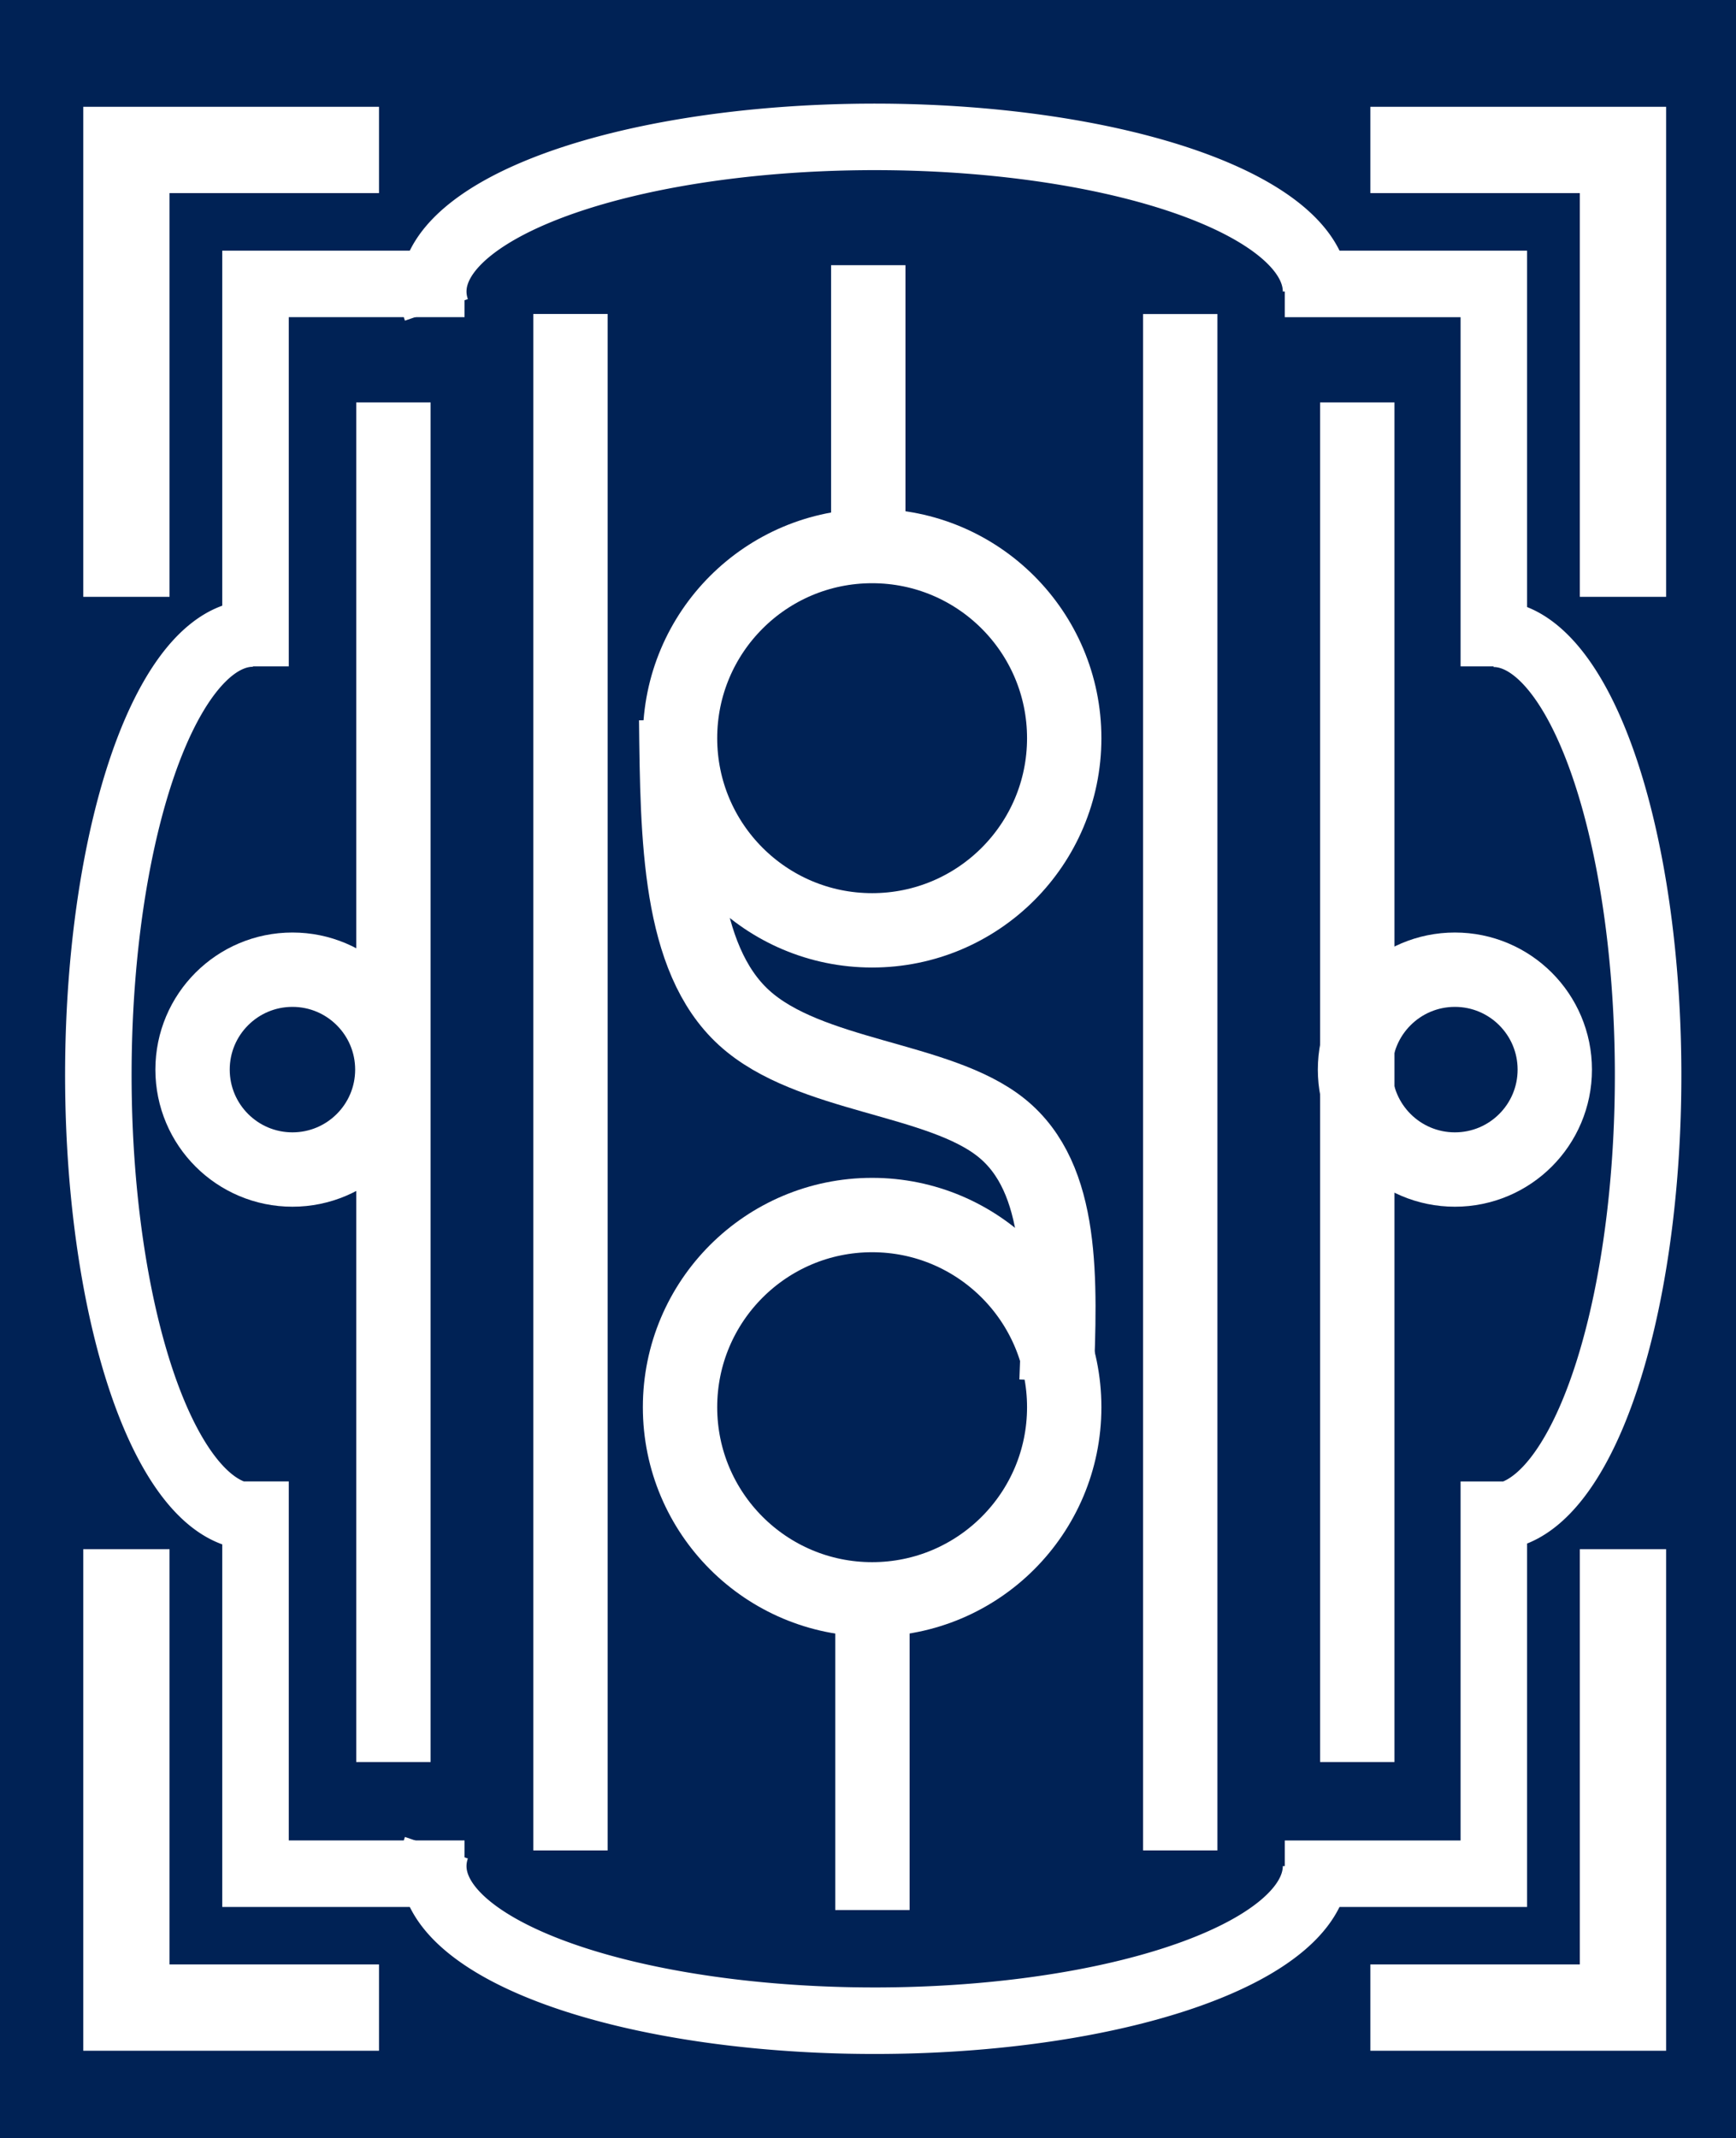 <?xml version="1.0" encoding="UTF-8"?>
<svg width="93.4mm" height="115mm" version="1.1" viewBox="0 0 93.4 115" xmlns="http://www.w3.org/2000/svg" xmlns:cc="http://creativecommons.org/ns#" xmlns:dc="http://purl.org/dc/elements/1.1/" xmlns:rdf="http://www.w3.org/1999/02/22-rdf-syntax-ns#">
<style/>
<rect width="93.4" height="115" fill="#025"/>
<path transform="scale(1,-1)" d="m70.806-15.678a23.748 8.316 0 0 1-12.7 7.361 23.748 8.316 0 0 1-24.516-0.512 23.748 8.316 0 0 1-10.111-7.838" fill="none" stroke="#fff" stroke-width="3.578"/>
<path d="m70.806 100.37a23.748 8.316 0 0 1-12.7 7.361 23.748 8.316 0 0 1-24.516-0.512 23.748 8.316 0 0 1-10.111-7.838" fill="none" stroke="#fff" stroke-width="3.578"/>
<path transform="matrix(0,-1,-1,0,0,0)" d="m-34.074-13.607a23.748 8.316 0 0 1-12.7 7.361 23.748 8.316 0 0 1-24.516-0.512 23.748 8.316 0 0 1-10.111-7.838m-19.378-10.397v11.246h21.099m64.41-11.246v11.246h-20.57" fill="none" stroke="#fff" stroke-width="3.578"/>
<path transform="rotate(-90)" d="m-34.088 80.356a23.748 8.316 0 0 1-12.7 7.361 23.748 8.316 0 0 1-24.516-0.512 23.748 8.316 0 0 1-10.111-7.838m-19.365-10.242v11.246h21.099m64.41-11.246v11.246h-20.57" fill="#025" stroke="#fff" stroke-width="3.578"/>
<path d="m20.391 8.065h-13.591v24.037" fill="none" stroke="#fff" stroke-width="4.642"/>
<path d="m73.728 8.065h13.591v24.037" fill="none" stroke="#fff" stroke-width="4.642"/>
<path d="m20.391 107.98h-13.591v-24.655" fill="none" stroke="#fff" stroke-width="4.642"/>
<path d="m73.728 107.98h13.591v-24.655" fill="none" stroke="#fff" stroke-width="4.642"/>
<path d="m21.167 21.645v73.127" fill="#025" stroke="#fff" stroke-width="4"/>
<path d="m73.025 21.645v73.127" fill="#025" stroke="#fff" stroke-width="4"/>
<path d="m30.692 16.891v82.635" fill="#025" stroke="#fff" stroke-width="4"/>
<path d="m30.692 16.891v82.635" fill="#025" stroke="#fff" stroke-width="4"/>
<path d="m63.5 16.891v82.635" fill="#025" stroke="#fff" stroke-width="4"/>
<circle cx="46.922" cy="39.704" r="10.335" fill="#025" stroke="#fff" stroke-width="4"/>
<circle cx="46.922" cy="75.687" r="10.335" fill="#025" stroke="#fff" stroke-width="4"/>
<path d="m46.715 30.179v-15.916" fill="#025" stroke="#fff" stroke-width="4"/>
<path d="m46.938 84.543v18.19" fill="#025" stroke="#fff" stroke-width="4"/>
<path d="m36.38 38.72c0.069 6.408 0.138 12.816 3.652 16.02 3.514 3.204 10.473 3.204 13.849 5.922 3.376 2.718 3.169 8.169 2.962 13.612" fill="none" stroke="#fff" stroke-width="4"/>
<circle cx="15.734" cy="57.53" r="5.374" fill="none" stroke="#fff" stroke-width="4"/>
<circle cx="78.276" cy="57.53" r="5.374" fill="none" stroke="#fff" stroke-width="4"/>
</svg>
